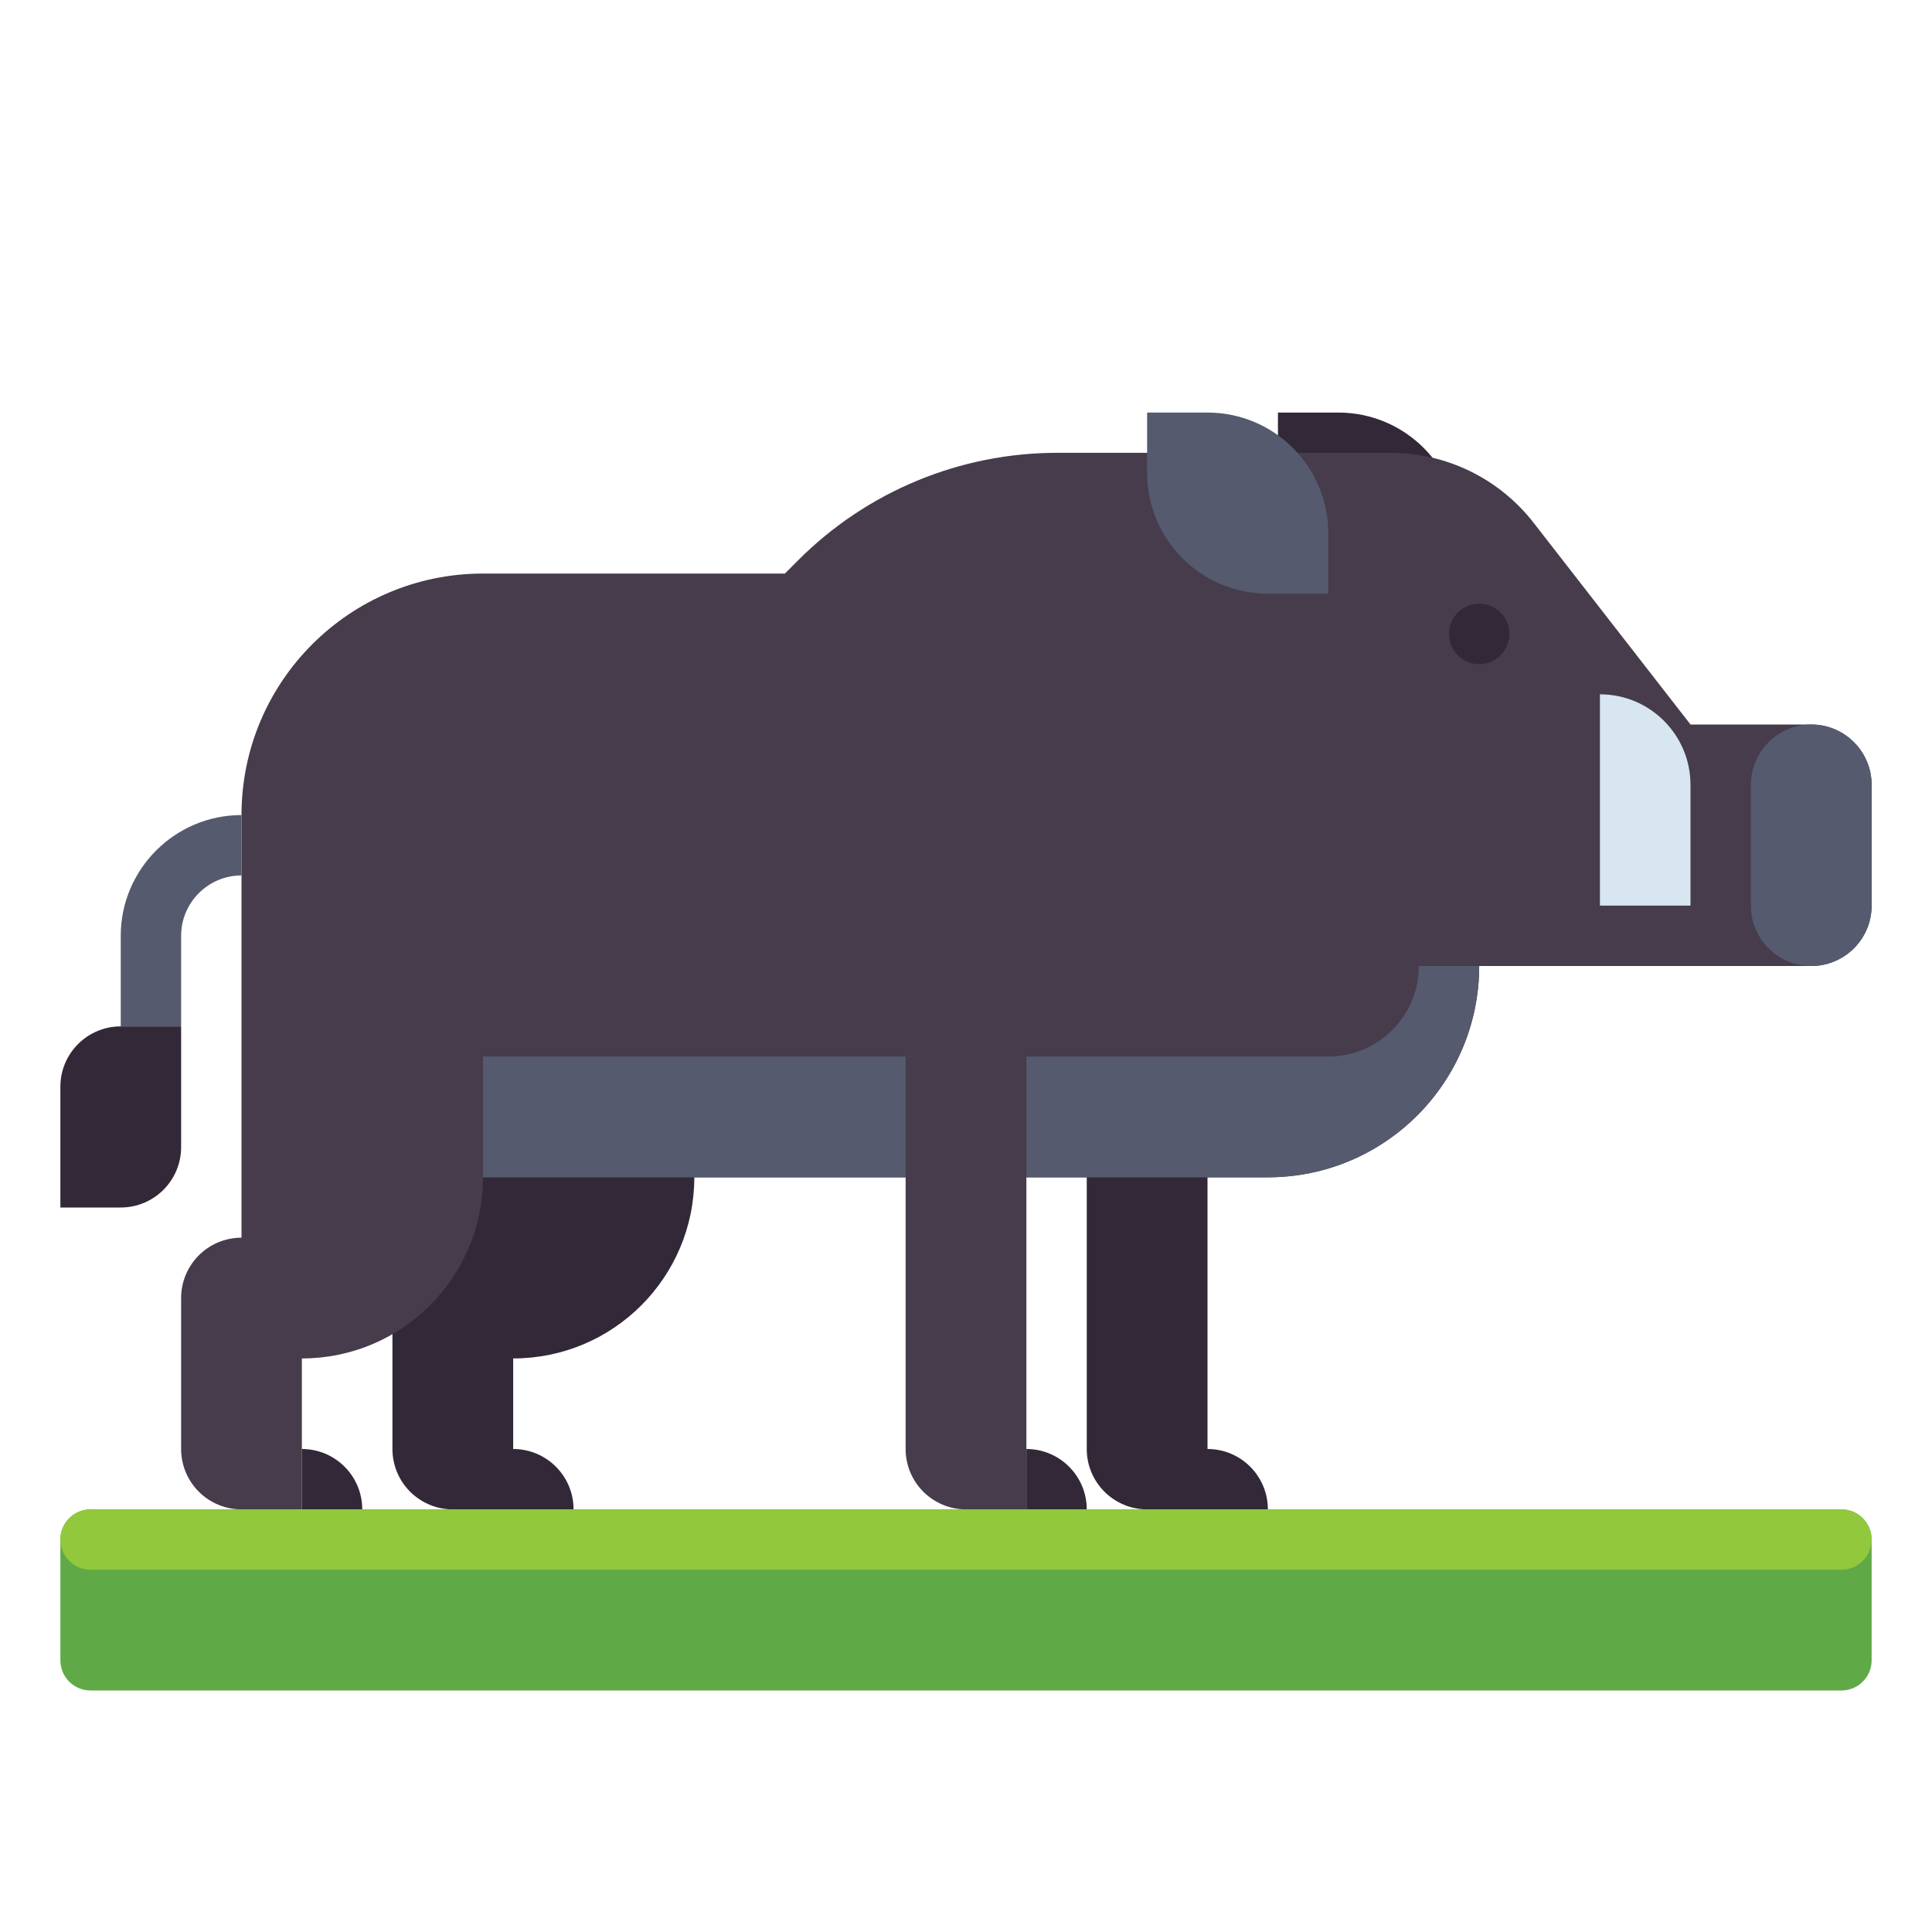 <?xml version="1.0" encoding="utf-8"?>
<!-- Generator: Adobe Illustrator 24.0.0, SVG Export Plug-In . SVG Version: 6.00 Build 0)  -->
<svg version="1.1" id="Layer_1" xmlns="http://www.w3.org/2000/svg" xmlns:xlink="http://www.w3.org/1999/xlink" x="0px" y="0px"
	 viewBox="0 0 512 512" enable-background="new 0 0 512 512" xml:space="preserve">
<g>
	<g>
		<path fill="#322837" d="M120,328v-48h64v32c0,26.51-21.49,48-48,48v24h0c8.836,0,16,7.164,16,16v0h-32c-8.837,0-16-7.163-16-16
			v-40C104,335.164,111.163,328,120,328z"/>
	</g>
	<g>
		<path fill="#322837" d="M320,280v104h0c8.836,0,16,7.164,16,16v0h-32c-8.837,0-16-7.163-16-16V280H320z"/>
	</g>
	<g>
		<path fill="#322837" d="M338.667,109.333h16c17.673,0,32,14.327,32,32v16h-16c-17.673,0-32-14.327-32-32V109.333z"/>
	</g>
	<g>
		<path fill="#463C4B" d="M480,192h-32l-41.587-53.469C397.319,126.839,383.336,120,368.524,120h-88.345
			c-25.726,0-50.398,10.22-68.589,28.411L208,152h-80c-35.346,0-64,28.654-64,64v112c-8.836,0-16,7.164-16,16v40
			c0,8.836,7.164,16,16,16h16v-40l0,0c26.51,0,48-21.49,48-48l0,0h208c30.928,0,56-25.072,56-56h88c8.836,0,16-7.164,16-16v-32
			C496,199.164,488.836,192,480,192z"/>
	</g>
	<g>
		<path fill="#555A6E" d="M352,280H128v32h208c30.928,0,56-25.072,56-56l0,0h-16l0,0C376,269.255,365.255,280,352,280z"/>
	</g>
	<g>
		<path fill="#322837" d="M80,400h16v0c0-8.837-7.163-16-16-16h0V400z"/>
	</g>
	<g>
		<path fill="#322837" d="M272,400h16v0c0-8.837-7.163-16-16-16h0V400z"/>
	</g>
	<g>
		<path fill="#463C4B" d="M256,400h16V280h-32v104C240,392.837,247.163,400,256,400z"/>
	</g>
	<g>
		<path fill="#5FAA46" d="M488,448H24c-4.418,0-8-3.582-8-8v-32c0-4.418,3.582-8,8-8h464c4.418,0,8,3.582,8,8v32
			C496,444.418,492.418,448,488,448z"/>
	</g>
	<g>
		<path fill="#91C83C" d="M488,416H24c-4.418,0-8-3.582-8-8l0,0c0-4.418,3.582-8,8-8h464c4.418,0,8,3.582,8,8l0,0
			C496,412.418,492.418,416,488,416z"/>
	</g>
	<g>
		<path fill="#555A6E" d="M480,256L480,256c8.837,0,16-7.163,16-16v-32c0-8.837-7.163-16-16-16h0c-8.837,0-16,7.163-16,16v32
			C464,248.837,471.163,256,480,256z"/>
	</g>
	<g>
		<path fill="#D7E6F0" d="M424,240h24v-32c0-13.255-10.745-24-24-24h0V240z"/>
	</g>
	<g>
		<path fill="#555A6E" d="M304,109.333h16c17.673,0,32,14.327,32,32v16h-16c-17.673,0-32-14.327-32-32V109.333z"/>
	</g>
	<g>
		<circle fill="#322837" cx="392" cy="168" r="8"/>
	</g>
	<g>
		<path fill="#322837" d="M48,272H32c-8.837,0-16,7.163-16,16v32h16c8.837,0,16-7.163,16-16V272z"/>
	</g>
	<g>
		<path fill="#555A6E" d="M48,272H32v-24c0-17.645,14.355-32,32-32v16c-8.822,0-16,7.178-16,16V272z"/>
	</g>
</g>
</svg>
